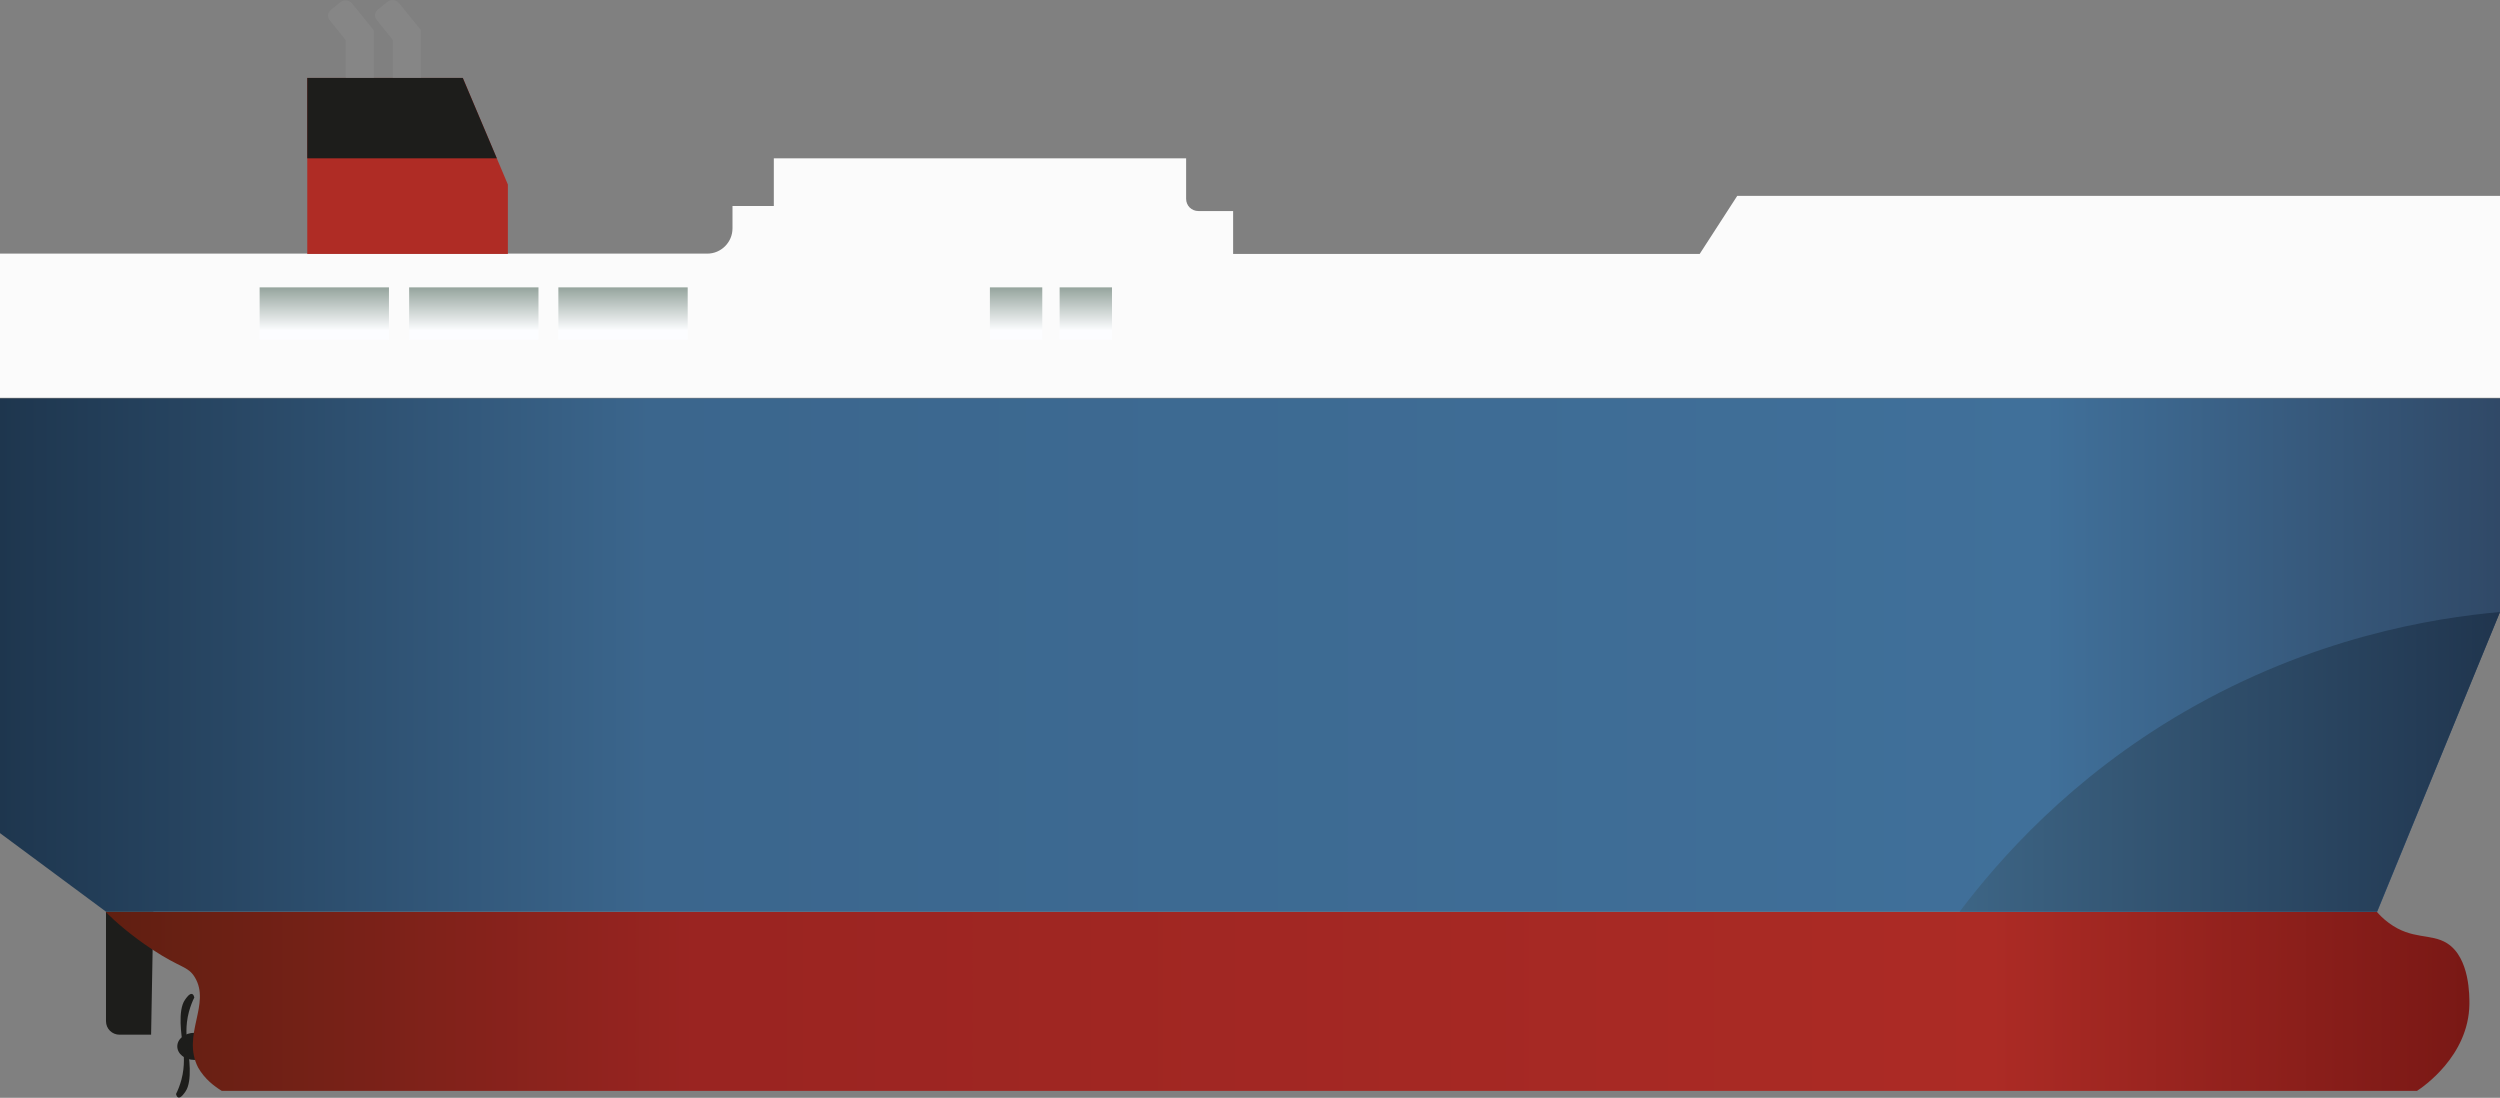 <?xml version="1.0" encoding="utf-8"?>
<!-- Generator: Adobe Illustrator 26.0.1, SVG Export Plug-In . SVG Version: 6.00 Build 0)  -->
<svg version="1.1" id="Layer_1" xmlns="http://www.w3.org/2000/svg" xmlns:xlink="http://www.w3.org/1999/xlink" x="0px" y="0px"
	 viewBox="0 0 79.25 34.8" style="enable-background:new 0 0 79.25 34.8;" xml:space="preserve">
<rect x="0" y="0" width="79.25" height="34.8" fill="#808080" stroke="none"/>
<style type="text/css">
	.st0{fill:none;stroke:#C6C6C5;stroke-width:0.25;stroke-miterlimit:10;}
	.st1{fill:#1D1D1B;}
	.st2{fill:url(#SVGID_1_);}
	.st3{fill:url(#SVGID_00000080905474655907469470000003835195568063108774_);}
	.st4{fill:url(#SVGID_00000170272290053400276290000015289919017868492674_);}
	.st5{fill:#FBFBFB;}
	.st6{fill:url(#SVGID_00000130649258941060310800000006645139243822651563_);}
	.st7{fill:url(#SVGID_00000017503251453621057840000010318089633274048941_);}
	.st8{fill:url(#SVGID_00000075139130201712677550000013204729880779951281_);}
	.st9{fill:url(#SVGID_00000096048959473924278990000015657784215687171507_);}
	.st10{fill:url(#SVGID_00000015327665110114724510000002513371372583610784_);}
	.st11{fill:#AF2C25;}
	.st12{fill:#868686;}
</style>
<g>
	<path class="st0" d="M75.7,27.21"/>
	<g>
		<ellipse class="st1" cx="6.16" cy="33.17" rx="0.54" ry="0.43"/>
		<g>
			<path class="st1" d="M5.94,33.15c0.05,0.31,0.17,1.12-0.06,1.45c-0.04,0.06-0.15,0.22-0.23,0.19c-0.04-0.01-0.06-0.07-0.07-0.11
				c0.06-0.12,0.12-0.27,0.17-0.45c0.12-0.45,0.08-0.84,0.04-1.09C5.84,33.16,5.89,33.15,5.94,33.15z"/>
			<path class="st1" d="M5.8,33.15c-0.05-0.31-0.17-1.12,0.06-1.45c0.04-0.06,0.15-0.22,0.23-0.19c0.04,0.01,0.06,0.07,0.07,0.11
				c-0.06,0.12-0.12,0.27-0.17,0.45c-0.12,0.45-0.08,0.84-0.04,1.09C5.9,33.15,5.85,33.15,5.8,33.15z"/>
		</g>
	</g>
	<path class="st1" d="M4.79,32.8h-1c-0.24,0-0.43-0.19-0.43-0.43V28.9h1.5L4.79,32.8z"/>
	<linearGradient id="SVGID_1_" gradientUnits="userSpaceOnUse" x1="3.359" y1="31.738" x2="78.283" y2="31.738">
		<stop  offset="0" style="stop-color:#601F11"/>
		<stop  offset="0.249" style="stop-color:#9A2421"/>
		<stop  offset="0.798" style="stop-color:#AC2B25"/>
		<stop  offset="1" style="stop-color:#791815"/>
	</linearGradient>
	<path class="st2" d="M7.03,34.58h69.59c0.17-0.11,1.64-1.1,1.66-2.75c0-0.24,0.02-1.47-0.71-1.93c-0.51-0.32-1.11-0.1-1.84-0.64
		c-0.18-0.13-0.31-0.27-0.38-0.35c-24,0-48,0-72,0c0.3,0.3,0.8,0.74,1.48,1.19c0.91,0.6,1.12,0.52,1.34,0.87
		c0.53,0.86-0.42,1.83,0.11,2.87C6.49,34.21,6.8,34.44,7.03,34.58z"/>
	
		<linearGradient id="SVGID_00000069361271052925837320000012513408787709363883_" gradientUnits="userSpaceOnUse" x1="0" y1="20.763" x2="79.248" y2="20.763">
		<stop  offset="0" style="stop-color:#1E364E"/>
		<stop  offset="0.26" style="stop-color:#3B668D"/>
		<stop  offset="0.818" style="stop-color:#40709A"/>
		<stop  offset="1" style="stop-color:#304967"/>
	</linearGradient>
	<polygon style="fill:url(#SVGID_00000069361271052925837320000012513408787709363883_);" points="0,12.63 79.25,12.63 79.25,19.4 
		75.36,28.9 3.36,28.9 0,26.41 	"/>
	
		<linearGradient id="SVGID_00000058589679689867757800000013078910972916852631_" gradientUnits="userSpaceOnUse" x1="62.124" y1="24.149" x2="79.248" y2="24.149">
		<stop  offset="0" style="stop-color:#3D6585"/>
		<stop  offset="1" style="stop-color:#20354E"/>
	</linearGradient>
	<path style="fill:url(#SVGID_00000058589679689867757800000013078910972916852631_);" d="M79.25,19.4c-2.12,0.19-5.93,0.8-10,3.16
		c-3.62,2.1-5.89,4.7-7.13,6.34c4.41,0,8.82,0,13.23,0L79.25,19.4z"/>
	<path class="st5" d="M79.25,6.21H55.07l-1.19,1.84H39.09V6.69h-1.1c-0.22,0-0.39-0.17-0.39-0.39V5.02H24.53v1.51h-1.31v0.71
		c0,0.44-0.36,0.8-0.8,0.8H0v4.57h79.25L79.25,6.21z"/>
	
		<linearGradient id="SVGID_00000160898630727479633960000017755322315216269498_" gradientUnits="userSpaceOnUse" x1="19.753" y1="10.774" x2="19.753" y2="9.111">
		<stop  offset="0.179" style="stop-color:#FCFDFF"/>
		<stop  offset="1" style="stop-color:#95A49D"/>
	</linearGradient>
	
		<rect x="17.7" y="9.11" style="fill:url(#SVGID_00000160898630727479633960000017755322315216269498_);" width="4.1" height="1.66"/>
	
		<linearGradient id="SVGID_00000035516479021147194930000017880575202451864508_" gradientUnits="userSpaceOnUse" x1="15.015" y1="10.774" x2="15.015" y2="9.111">
		<stop  offset="0.179" style="stop-color:#FCFDFF"/>
		<stop  offset="1" style="stop-color:#95A49D"/>
	</linearGradient>
	
		<rect x="12.97" y="9.11" style="fill:url(#SVGID_00000035516479021147194930000017880575202451864508_);" width="4.1" height="1.66"/>
	
		<linearGradient id="SVGID_00000182517718770839277930000014959734335188666787_" gradientUnits="userSpaceOnUse" x1="10.277" y1="10.774" x2="10.277" y2="9.111">
		<stop  offset="0.179" style="stop-color:#FCFDFF"/>
		<stop  offset="1" style="stop-color:#95A49D"/>
	</linearGradient>
	
		<rect x="8.23" y="9.11" style="fill:url(#SVGID_00000182517718770839277930000014959734335188666787_);" width="4.1" height="1.66"/>
	
		<linearGradient id="SVGID_00000047029834799531404790000001633274449894883992_" gradientUnits="userSpaceOnUse" x1="34.426" y1="10.774" x2="34.426" y2="9.111">
		<stop  offset="0.179" style="stop-color:#FCFDFF"/>
		<stop  offset="1" style="stop-color:#95A49D"/>
	</linearGradient>
	
		<rect x="33.59" y="9.11" style="fill:url(#SVGID_00000047029834799531404790000001633274449894883992_);" width="1.66" height="1.66"/>
	
		<linearGradient id="SVGID_00000017504623771093495220000002888371589232431548_" gradientUnits="userSpaceOnUse" x1="32.208" y1="10.774" x2="32.208" y2="9.111">
		<stop  offset="0.179" style="stop-color:#FCFDFF"/>
		<stop  offset="1" style="stop-color:#95A49D"/>
	</linearGradient>
	
		<rect x="31.38" y="9.11" style="fill:url(#SVGID_00000017504623771093495220000002888371589232431548_);" width="1.66" height="1.66"/>
	<g>
		<polygon class="st11" points="9.74,2.47 14.67,2.47 16.1,5.85 16.1,8.05 9.74,8.05 		"/>
		<polygon class="st1" points="9.74,5.02 15.75,5.02 14.67,2.47 9.74,2.47 		"/>
	</g>
	<g>
		<rect x="12.45" y="0.96" class="st12" width="0.89" height="1.5"/>
		<path class="st12" d="M13.34,0.95l-0.69,0.56l-0.71-0.88c-0.08-0.1-0.06-0.24,0.03-0.32l0.31-0.25c0.11-0.09,0.28-0.07,0.37,0.04
			L13.34,0.95z"/>
	</g>
	<g>
		<rect x="10.96" y="0.96" class="st12" width="0.89" height="1.5"/>
		<path class="st12" d="M11.85,0.96l-0.69,0.56l-0.71-0.88c-0.08-0.1-0.06-0.24,0.03-0.32l0.31-0.25c0.11-0.09,0.28-0.07,0.37,0.04
			L11.85,0.96z"/>
	</g>
</g>
</svg>
